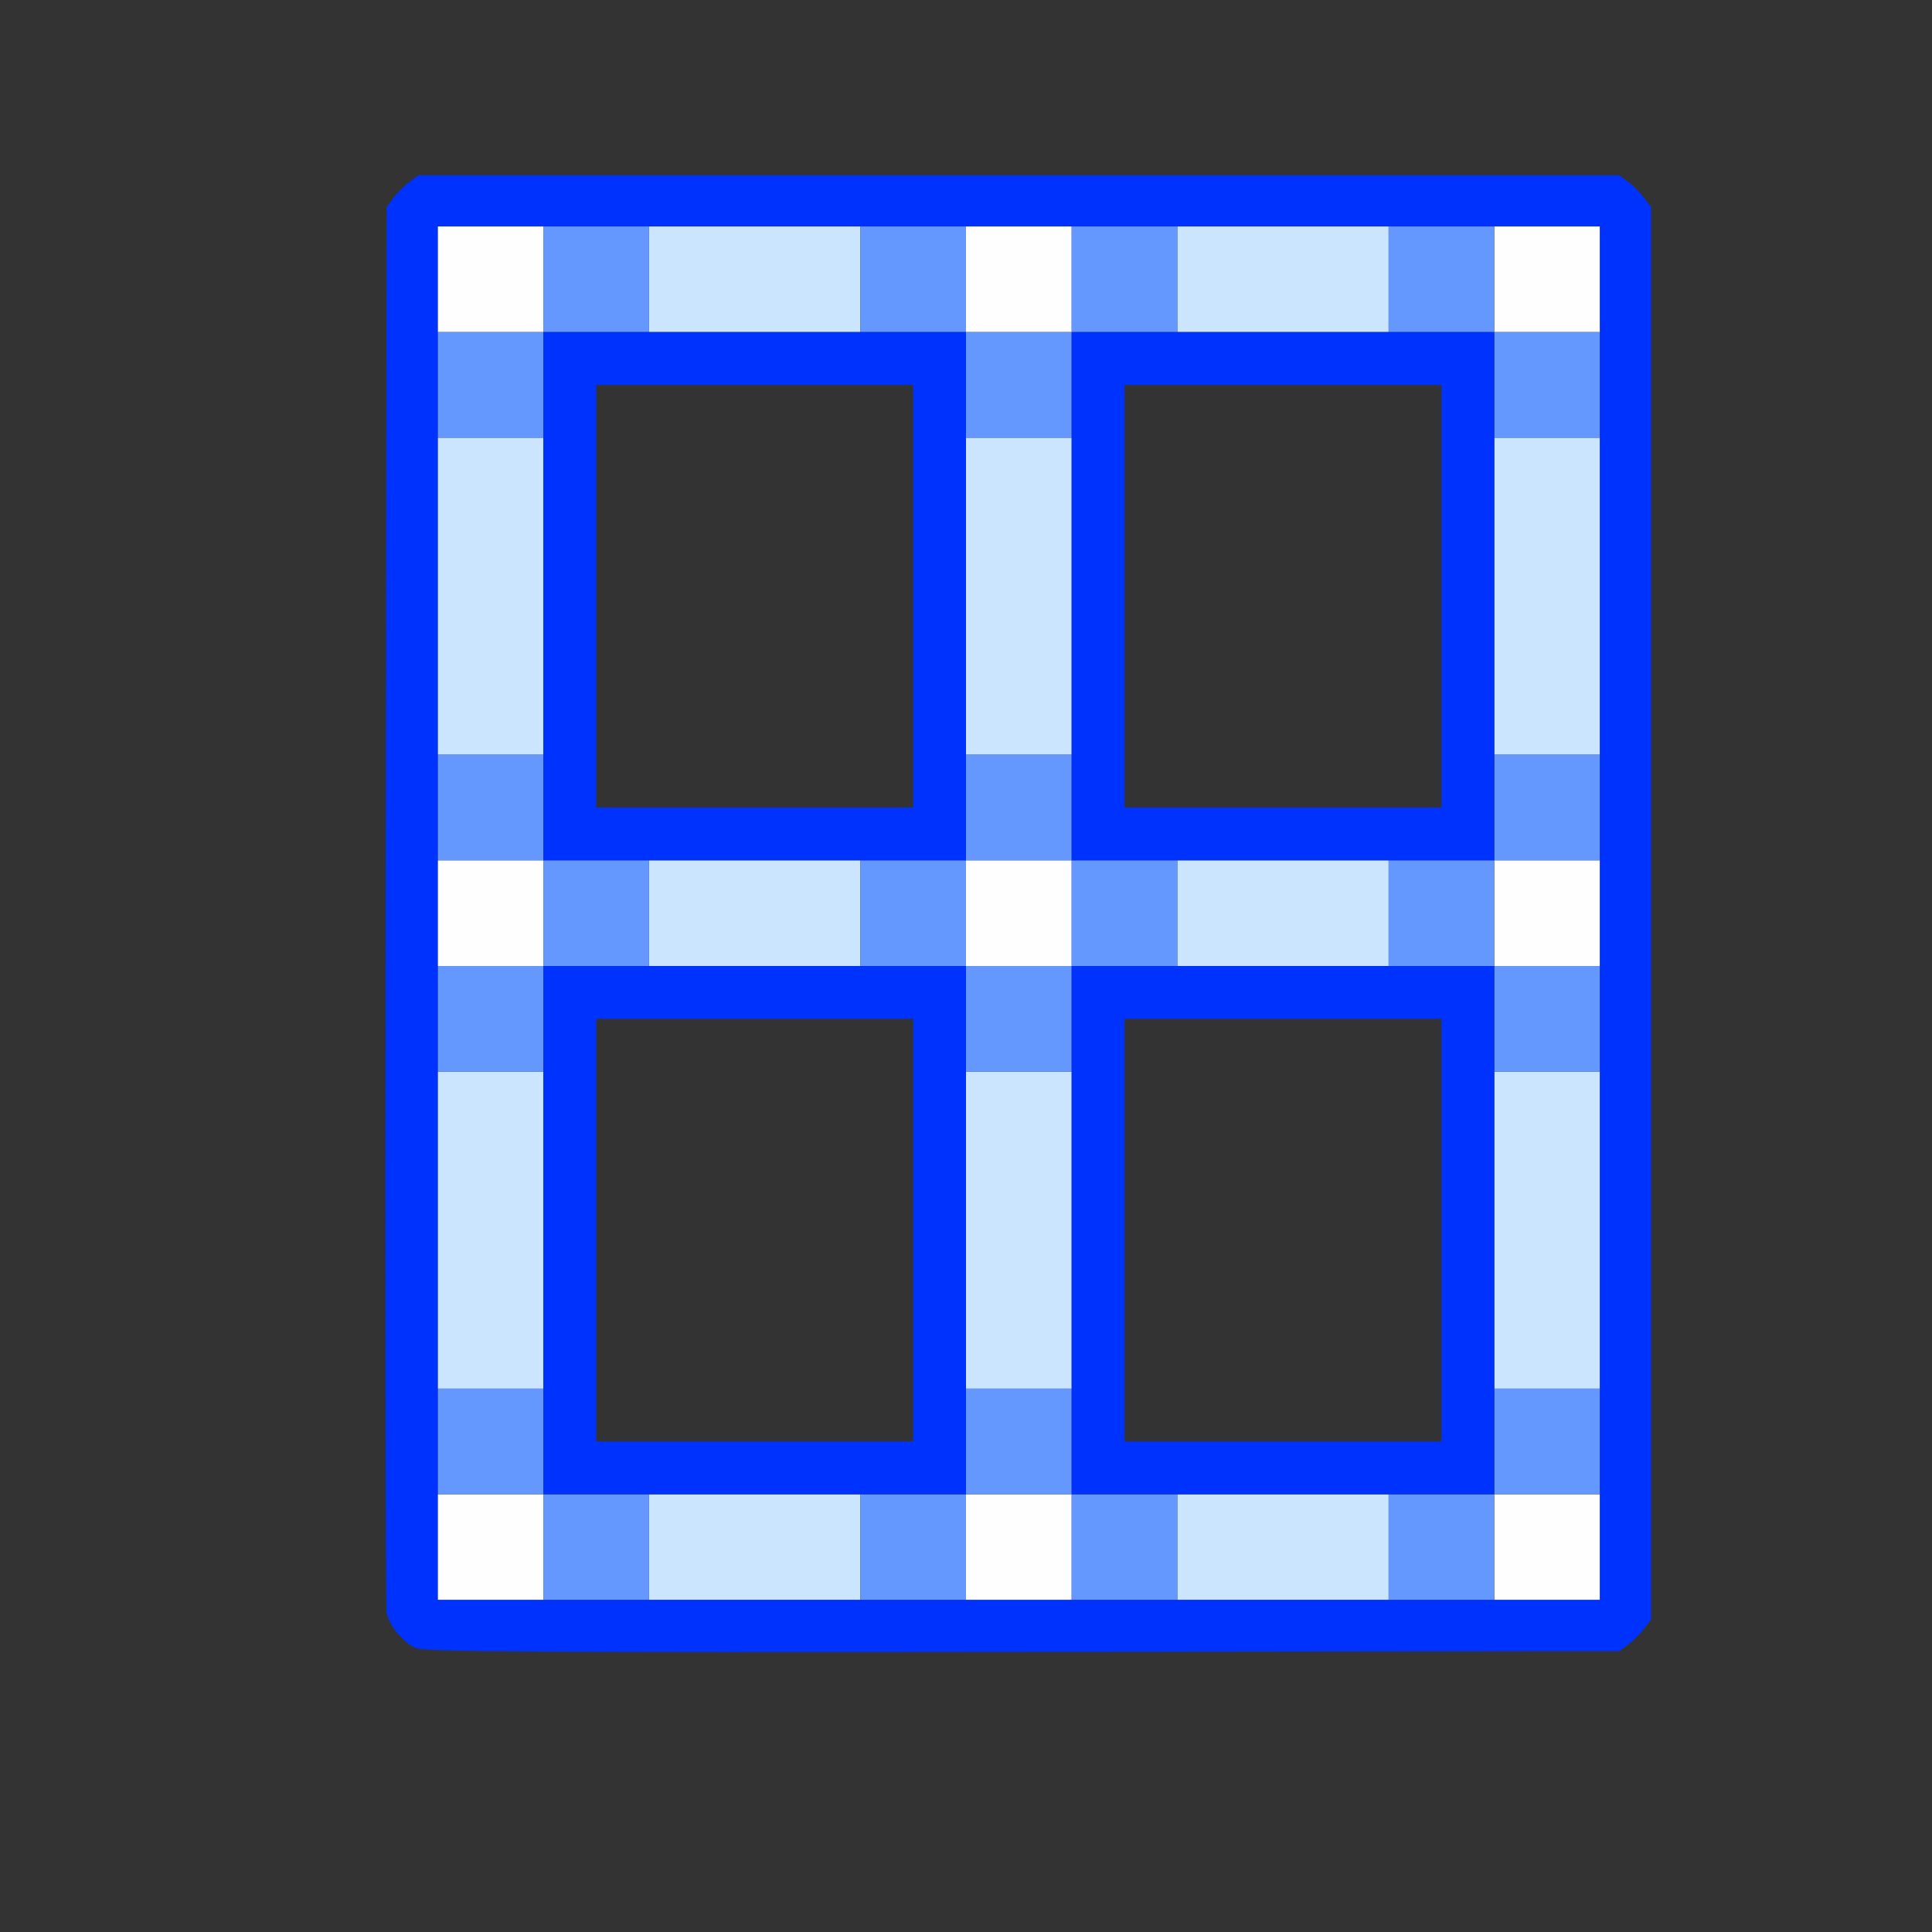 <?xml version="1.0" encoding="UTF-8" standalone="no"?>
<!-- Created with Inkscape (http://www.inkscape.org/) -->

<svg
   version="1.1"
   id="svg2"
   width="1600"
   height="1600"
   viewBox="0 0 1600 1600"
   sodipodi:docname="mod_lattice.svg"
   inkscape:version="1.2.2 (732a01da63, 2022-12-09)"
   xmlns:inkscape="http://www.inkscape.org/namespaces/inkscape"
   xmlns:sodipodi="http://sodipodi.sourceforge.net/DTD/sodipodi-0.dtd"
   xmlns="http://www.w3.org/2000/svg"
   xmlns:svg="http://www.w3.org/2000/svg"
   xmlns:rdf="http://www.w3.org/1999/02/22-rdf-syntax-ns#"
   xmlns:cc="http://creativecommons.org/ns#"
   xmlns:dc="http://purl.org/dc/elements/1.1/">
  <rect x="0" y="0" width="1600" height="1600" fill="#333333" stroke="none"/>
  <defs
     id="defs6" />
  <sodipodi:namedview
     pagecolor="#808080"
     bordercolor="#666666"
     borderopacity="1"
     objecttolerance="10"
     gridtolerance="10"
     guidetolerance="10"
     inkscape:pageopacity="0"
     inkscape:pageshadow="2"
     inkscape:window-width="1993"
     inkscape:window-height="1009"
     id="namedview4"
     showgrid="false"
     inkscape:zoom="0.5"
     inkscape:cx="203"
     inkscape:cy="228"
     inkscape:window-x="-8"
     inkscape:window-y="-8"
     inkscape:window-maximized="1"
     inkscape:current-layer="MOD_LATTICE"
     inkscape:showpageshadow="0"
     inkscape:pagecheckerboard="true"
     inkscape:deskcolor="#d1d1d1" />
  <g
     id="MOD_LATTICE"
     transform="matrix(87.5,0,0,87.5,100,100)"
     style="stroke-width:0.011">
    <path
       style="fill:none;stroke-width:0"
       d="M 0,8 V 0 h 8 8 v 8 8 H 8 0 Z m 14.269,6.42 c 0.047,-0.035 0.115,-0.103 0.151,-0.151 l 0.064,-0.086 V 7.5 0.817 l -0.064,-0.086 C 14.385,0.683 14.317,0.615 14.269,0.58 L 14.183,0.516 H 8.5 2.817 L 2.731,0.58 C 2.683,0.615 2.615,0.683 2.58,0.731 l -0.064,0.086 -0.009,6.599 c -0.005,3.63 -8.263e-4,6.645 0.009,6.7 0.022,0.125 0.154,0.285 0.28,0.34 0.078,0.034 1.095,0.04 5.741,0.035 l 5.646,-0.007 z M 4.5,10.5 v -2 H 6 7.5 v 2 2 H 6 4.5 Z m 5,0 v -2 h 1.5 1.5 v 2 2 H 11 9.5 Z m -5,-6 v -2 H 6 7.5 v 2 2 H 6 4.5 Z m 5,0 v -2 h 1.5 1.5 v 2 2 H 11 9.5 Z"
       id="path827"
       inkscape:connector-curvature="0" />
    <path
       style="fill:#fefefe;stroke-width:0"
       d="M 3,13.5 V 13 H 3.5 4 V 13.5 14 H 3.5 3 Z m 5,0 V 13 H 8.5 9 V 13.5 14 H 8.5 8 Z m 5,0 V 13 H 13.5 14 V 13.5 14 H 13.5 13 Z M 3,7.5 V 7 H 3.5 4 V 7.5 8 H 3.5 3 Z m 5,0 V 7 H 8.5 9 V 7.5 8 H 8.5 8 Z m 5,0 V 7 H 13.5 14 V 7.5 8 H 13.5 13 Z M 3,1.5 V 1 H 3.5 4 V 1.5 2 H 3.5 3 Z m 5,0 V 1 H 8.5 9 V 1.5 2 H 8.5 8 Z m 5,0 V 1 H 13.5 14 V 1.5 2 H 13.5 13 Z"
       id="path825"
       inkscape:connector-curvature="0" />
    <path
       style="fill:#cbe5fe;stroke-width:0"
       d="M 5,13.5 V 13 H 6 7 V 13.5 14 H 6 5 Z m 5,0 V 13 h 1 1 v 0.5 0.5 h -1 -1 z m -7,-3 V 9 H 3.5 4 V 10.5 12 H 3.5 3 Z m 5,0 V 9 H 8.5 9 V 10.5 12 H 8.5 8 Z m 5,0 V 9 H 13.5 14 V 10.5 12 H 13.5 13 Z M 5,7.5 V 7 H 6 7 V 7.5 8 H 6 5 Z m 5,0 V 7 h 1 1 V 7.5 8 H 11 10 Z M 3,4.5 V 3 H 3.5 4 V 4.5 6 H 3.5 3 Z m 5,0 V 3 H 8.5 9 V 4.5 6 H 8.5 8 Z m 5,0 V 3 H 13.5 14 V 4.5 6 H 13.5 13 Z M 5,1.5 V 1 H 6 7 V 1.5 2 H 6 5 Z m 5,0 V 1 h 1 1 V 1.5 2 h -1 -1 z"
       id="path823"
       inkscape:connector-curvature="0" />
    <path
       style="fill:#6598fe;stroke-width:0"
       d="M 4,13.5 V 13 H 3.5 3 V 12.5 12 H 3.5 4 V 12.5 13 H 4.5 5 V 13.5 14 H 4.5 4 Z m 3,0 V 13 H 7.5 8 V 12.5 12 H 8.5 9 V 12.5 13 H 9.5 10 V 13.5 14 H 9.5 9 V 13.5 13 H 8.5 8 V 13.5 14 H 7.5 7 Z m 5,0 V 13 H 12.5 13 V 12.5 12 H 13.5 14 V 12.5 13 H 13.5 13 V 13.5 14 H 12.5 12 Z M 3,8.5 V 8 H 3.5 4 V 7.5 7 H 3.5 3 V 6.5 6 H 3.5 4 V 6.5 7 H 4.5 5 V 7.5 8 H 4.5 4 V 8.5 9 H 3.5 3 Z m 5,0 V 8 H 7.5 7 V 7.5 7 H 7.5 8 V 6.5 6 H 8.5 9 V 6.5 7 H 9.5 10 V 7.5 8 H 9.5 9 V 8.5 9 H 8.5 8 Z m 1,-1 V 7 H 8.5 8 V 7.5 8 H 8.5 9 Z m 4,1 V 8 H 12.5 12 V 7.5 7 H 12.5 13 V 6.5 6 H 13.5 14 V 6.5 7 H 13.5 13 V 7.5 8 H 13.5 14 V 8.5 9 H 13.5 13 Z M 3,2.5 V 2 H 3.5 4 V 1.5 1 H 4.5 5 V 1.5 2 H 4.5 4 V 2.5 3 H 3.5 3 Z m 5,0 V 2 H 7.5 7 V 1.5 1 H 7.5 8 V 1.5 2 H 8.5 9 V 1.5 1 H 9.5 10 V 1.5 2 H 9.5 9 V 2.5 3 H 8.5 8 Z m 5,0 V 2 H 12.5 12 V 1.5 1 H 12.5 13 V 1.5 2 H 13.5 14 V 2.5 3 H 13.5 13 Z"
       id="path821"
       inkscape:connector-curvature="0" />
    <path
       style="fill:#0032fe;stroke-width:0"
       d="M 2.795,14.456 C 2.669,14.401 2.538,14.242 2.516,14.116 2.506,14.061 2.502,11.046 2.507,7.416 l 0.009,-6.599 0.064,-0.086 C 2.615,0.683 2.683,0.615 2.731,0.58 L 2.817,0.516 H 8.5 14.183 l 0.086,0.064 c 0.047,0.035 0.115,0.103 0.151,0.151 l 0.064,0.086 V 7.5 14.183 l -0.064,0.086 c -0.035,0.047 -0.103,0.115 -0.151,0.151 l -0.086,0.064 -5.646,0.007 c -4.646,0.005 -5.663,-6.5e-4 -5.741,-0.035 z M 14,7.5 V 1 H 8.5 3 V 7.5 14 H 8.5 14 Z m -10,3 V 8 H 6 8 V 10.5 13 H 6 4 Z m 3.5,0 v -2 H 6 4.5 v 2 2 H 6 7.5 Z m 1.5,0 V 8 h 2 2 V 10.5 13 H 11 9 Z m 3.5,0 v -2 H 11 9.5 v 2 2 H 11 12.5 Z M 4,4.5 V 2 H 6 8 V 4.5 7 H 6 4 Z m 3.5,0 v -2 H 6 4.5 v 2 2 H 6 7.5 Z M 9,4.5 V 2 h 2 2 V 4.5 7 H 11 9 Z m 3.5,0 v -2 H 11 9.5 v 2 2 h 1.5 1.5 z"
       id="path819"
       inkscape:connector-curvature="0" />
  </g>
</svg>
